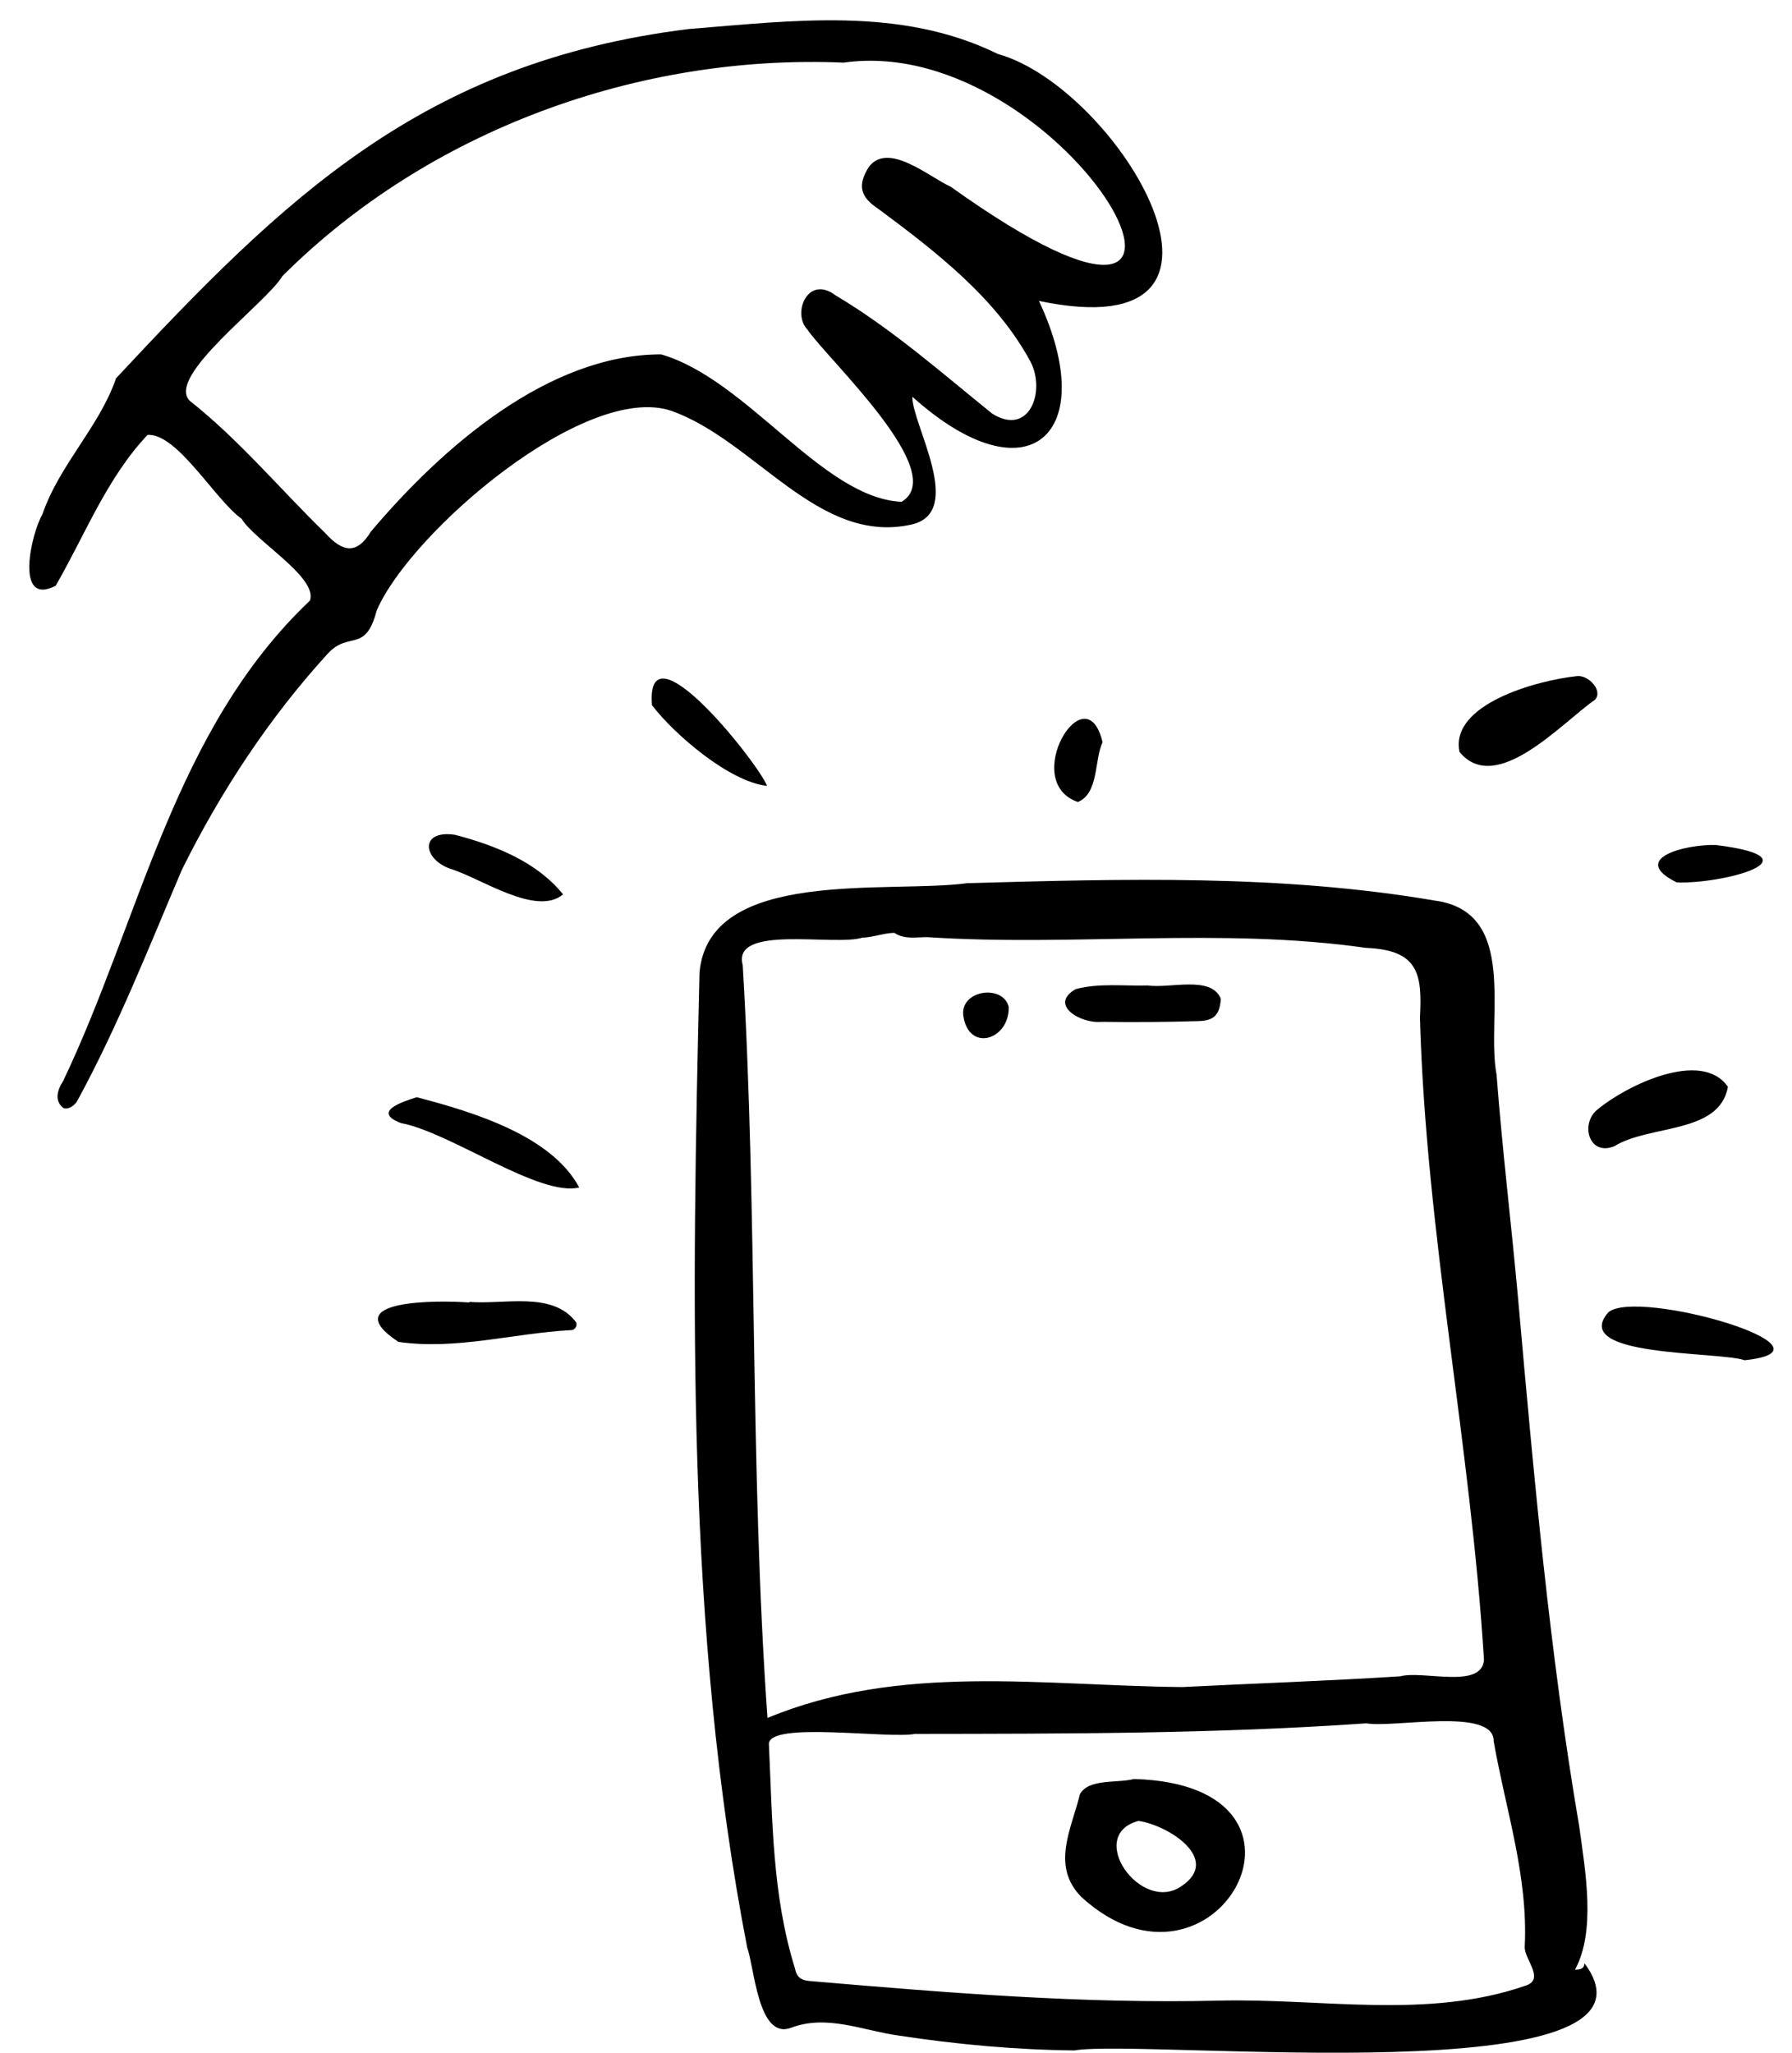 <svg width="55" height="63" viewBox="0 0 55 63" fill="none" xmlns="http://www.w3.org/2000/svg">
<path fill-rule="evenodd" clip-rule="evenodd" d="M25.891 1.922C19.62 1.655 13.153 3.99 8.665 8.477C8.178 9.302 5.084 11.544 5.821 12.298C7.352 13.509 8.597 15.013 9.991 16.369C10.512 16.945 10.948 17.031 11.382 16.317C13.554 13.745 16.817 10.875 20.29 10.876C22.946 11.644 25.237 15.287 27.671 15.401C29.165 14.514 25.432 11.062 24.774 10.107C24.305 9.605 24.797 8.421 25.647 9.066C27.38 10.097 28.89 11.433 30.449 12.692C31.585 13.41 32.099 12.024 31.634 11.113C30.589 9.158 28.719 7.718 26.959 6.411C26.388 6.037 26.323 5.682 26.657 5.137C27.245 4.325 28.503 5.422 29.184 5.734C39.533 13.132 32.851 0.936 25.891 1.922ZM31.888 9.236C33.796 13.32 31.568 15.379 28.002 12.176C27.988 13.024 29.644 15.723 27.973 16.099C25.109 16.738 23.179 13.519 20.6 12.607C17.966 11.725 12.598 16.331 11.561 18.737C11.216 20.068 10.709 19.347 10.055 20.066C8.255 22.038 6.766 24.305 5.582 26.695C4.57 29.069 3.626 31.479 2.392 33.749C2.321 33.912 2.107 34.065 1.948 34.007C1.66 33.793 1.759 33.446 1.935 33.184C4.316 28.189 5.328 22.404 9.513 18.432C9.763 17.724 7.835 16.608 7.412 15.919C6.595 15.333 5.445 13.297 4.53 13.346C3.274 14.675 2.611 16.418 1.708 17.977C0.437 18.633 0.959 16.371 1.301 15.786C1.821 14.266 3.053 13.094 3.562 11.61C8.725 6.072 12.978 1.901 21.137 0.891C24.329 0.637 27.644 0.191 30.625 1.656C34.325 2.684 39.189 10.769 31.888 9.236Z" fill="currentColor"/>
<path fill-rule="evenodd" clip-rule="evenodd" d="M28.101 53.215C28.101 53.213 28.101 53.212 28.101 53.211C27.31 53.382 23.578 52.812 23.599 53.532C23.709 55.856 23.699 58.165 24.397 60.405C24.459 60.713 24.605 60.788 24.945 60.807C29.1 61.161 33.232 61.502 37.416 61.401C40.554 61.323 43.823 61.989 46.838 60.936C47.425 60.734 46.77 60.117 46.797 59.739C46.904 57.573 46.214 55.551 45.844 53.44C45.861 52.383 42.771 53.04 41.936 52.89C37.332 53.212 32.716 53.209 28.101 53.215ZM23.555 52.725C27.633 51.034 31.98 51.736 36.284 51.777C38.546 51.663 40.737 51.59 42.978 51.447C43.683 51.259 45.485 51.854 45.546 50.938C45.14 44.348 43.765 37.831 43.581 31.233C43.651 29.904 43.552 29.156 41.925 29.091C37.472 28.455 32.963 29.055 28.482 28.763C28.136 28.754 27.773 28.847 27.449 28.63C27.147 28.631 26.781 28.771 26.465 28.778C25.607 29.048 22.453 28.356 22.796 29.623C23.252 37.318 23.011 45.024 23.555 52.725ZM48.63 60.254C51.666 64.317 35.138 62.56 32.974 62.929C31.162 62.91 29.362 62.744 27.574 62.472C26.473 62.318 25.366 61.81 24.261 62.241C23.265 62.588 23.155 60.378 22.933 59.773C21.037 49.981 21.236 39.792 21.469 29.849C21.759 26.609 27.237 27.436 29.688 27.105C34.484 26.973 39.306 26.831 44.039 27.64C46.633 27.986 45.602 31.248 45.932 32.977C46.108 35.283 46.388 37.583 46.596 39.886C47.075 45.277 47.555 50.691 48.466 56.031C48.665 57.467 48.982 59.271 48.339 60.454C48.497 60.444 48.619 60.434 48.63 60.254Z" fill="currentColor"/>
<path fill-rule="evenodd" clip-rule="evenodd" d="M48.401 20.75C48.752 20.708 49.216 21.204 48.948 21.48C47.954 22.165 45.917 24.445 44.795 23.077C44.492 21.609 47.182 20.878 48.401 20.75Z" fill="currentColor"/>
<path fill-rule="evenodd" clip-rule="evenodd" d="M14.405 39.956C15.47 40.044 16.936 39.622 17.665 40.56C17.747 40.658 17.651 40.832 17.518 40.823C15.761 40.916 13.998 41.441 12.227 41.183C10.251 39.873 13.492 39.903 14.405 39.975C14.405 39.969 14.405 39.962 14.405 39.956Z" fill="currentColor"/>
<path fill-rule="evenodd" clip-rule="evenodd" d="M53.033 33.356C52.773 34.814 50.626 34.507 49.547 35.179C48.749 35.499 48.495 34.462 49.037 34.047C49.896 33.326 52.227 32.181 53.033 33.356Z" fill="currentColor"/>
<path fill-rule="evenodd" clip-rule="evenodd" d="M53.545 41.747C52.749 41.469 48.161 41.66 49.362 40.277C50.246 39.52 56.773 41.409 53.545 41.747Z" fill="currentColor"/>
<path fill-rule="evenodd" clip-rule="evenodd" d="M12.791 33.675C14.559 34.134 16.936 34.867 17.777 36.445C16.553 36.743 13.825 34.75 12.303 34.467C11.419 34.127 12.314 33.821 12.791 33.675Z" fill="currentColor"/>
<path fill-rule="evenodd" clip-rule="evenodd" d="M23.543 24.12C22.39 23.994 20.703 22.549 20.01 21.642C19.802 19.035 23.286 23.443 23.543 24.12Z" fill="currentColor"/>
<path fill-rule="evenodd" clip-rule="evenodd" d="M17.282 27.449C16.454 28.14 14.752 26.945 13.822 26.664C12.963 26.364 12.879 25.46 13.963 25.62C15.23 25.953 16.479 26.457 17.282 27.449Z" fill="currentColor"/>
<path fill-rule="evenodd" clip-rule="evenodd" d="M33.839 22.778C33.582 23.345 33.725 24.345 33.084 24.614C31.283 23.998 33.328 20.607 33.839 22.778Z" fill="currentColor"/>
<path fill-rule="evenodd" clip-rule="evenodd" d="M52.657 25.933C55.906 26.336 52.864 27.138 51.462 27.082C49.986 26.349 51.731 25.91 52.657 25.933Z" fill="currentColor"/>
<path fill-rule="evenodd" clip-rule="evenodd" d="M35.213 30.242C35.892 30.351 37.181 29.922 37.47 30.656C37.433 31.139 37.272 31.323 36.792 31.338C35.797 31.369 34.801 31.375 33.806 31.361C33.164 31.423 32.179 30.84 33.012 30.358C33.725 30.166 34.48 30.265 35.213 30.245C35.213 30.244 35.213 30.243 35.213 30.242Z" fill="currentColor"/>
<path fill-rule="evenodd" clip-rule="evenodd" d="M30.96 30.904C30.982 31.918 29.733 32.305 29.567 31.18C29.452 30.385 30.786 30.191 30.96 30.904Z" fill="currentColor"/>
<path fill-rule="evenodd" clip-rule="evenodd" d="M34.943 55.885C33.299 56.327 35.025 58.752 36.264 57.886C37.495 57.061 35.862 56.018 34.943 55.885ZM34.802 54.599C41.27 54.773 37.272 61.952 33.189 58.22C32.244 57.262 32.892 56.116 33.144 55.068C33.403 54.578 34.299 54.733 34.802 54.599Z" fill="currentColor"/>
</svg>
